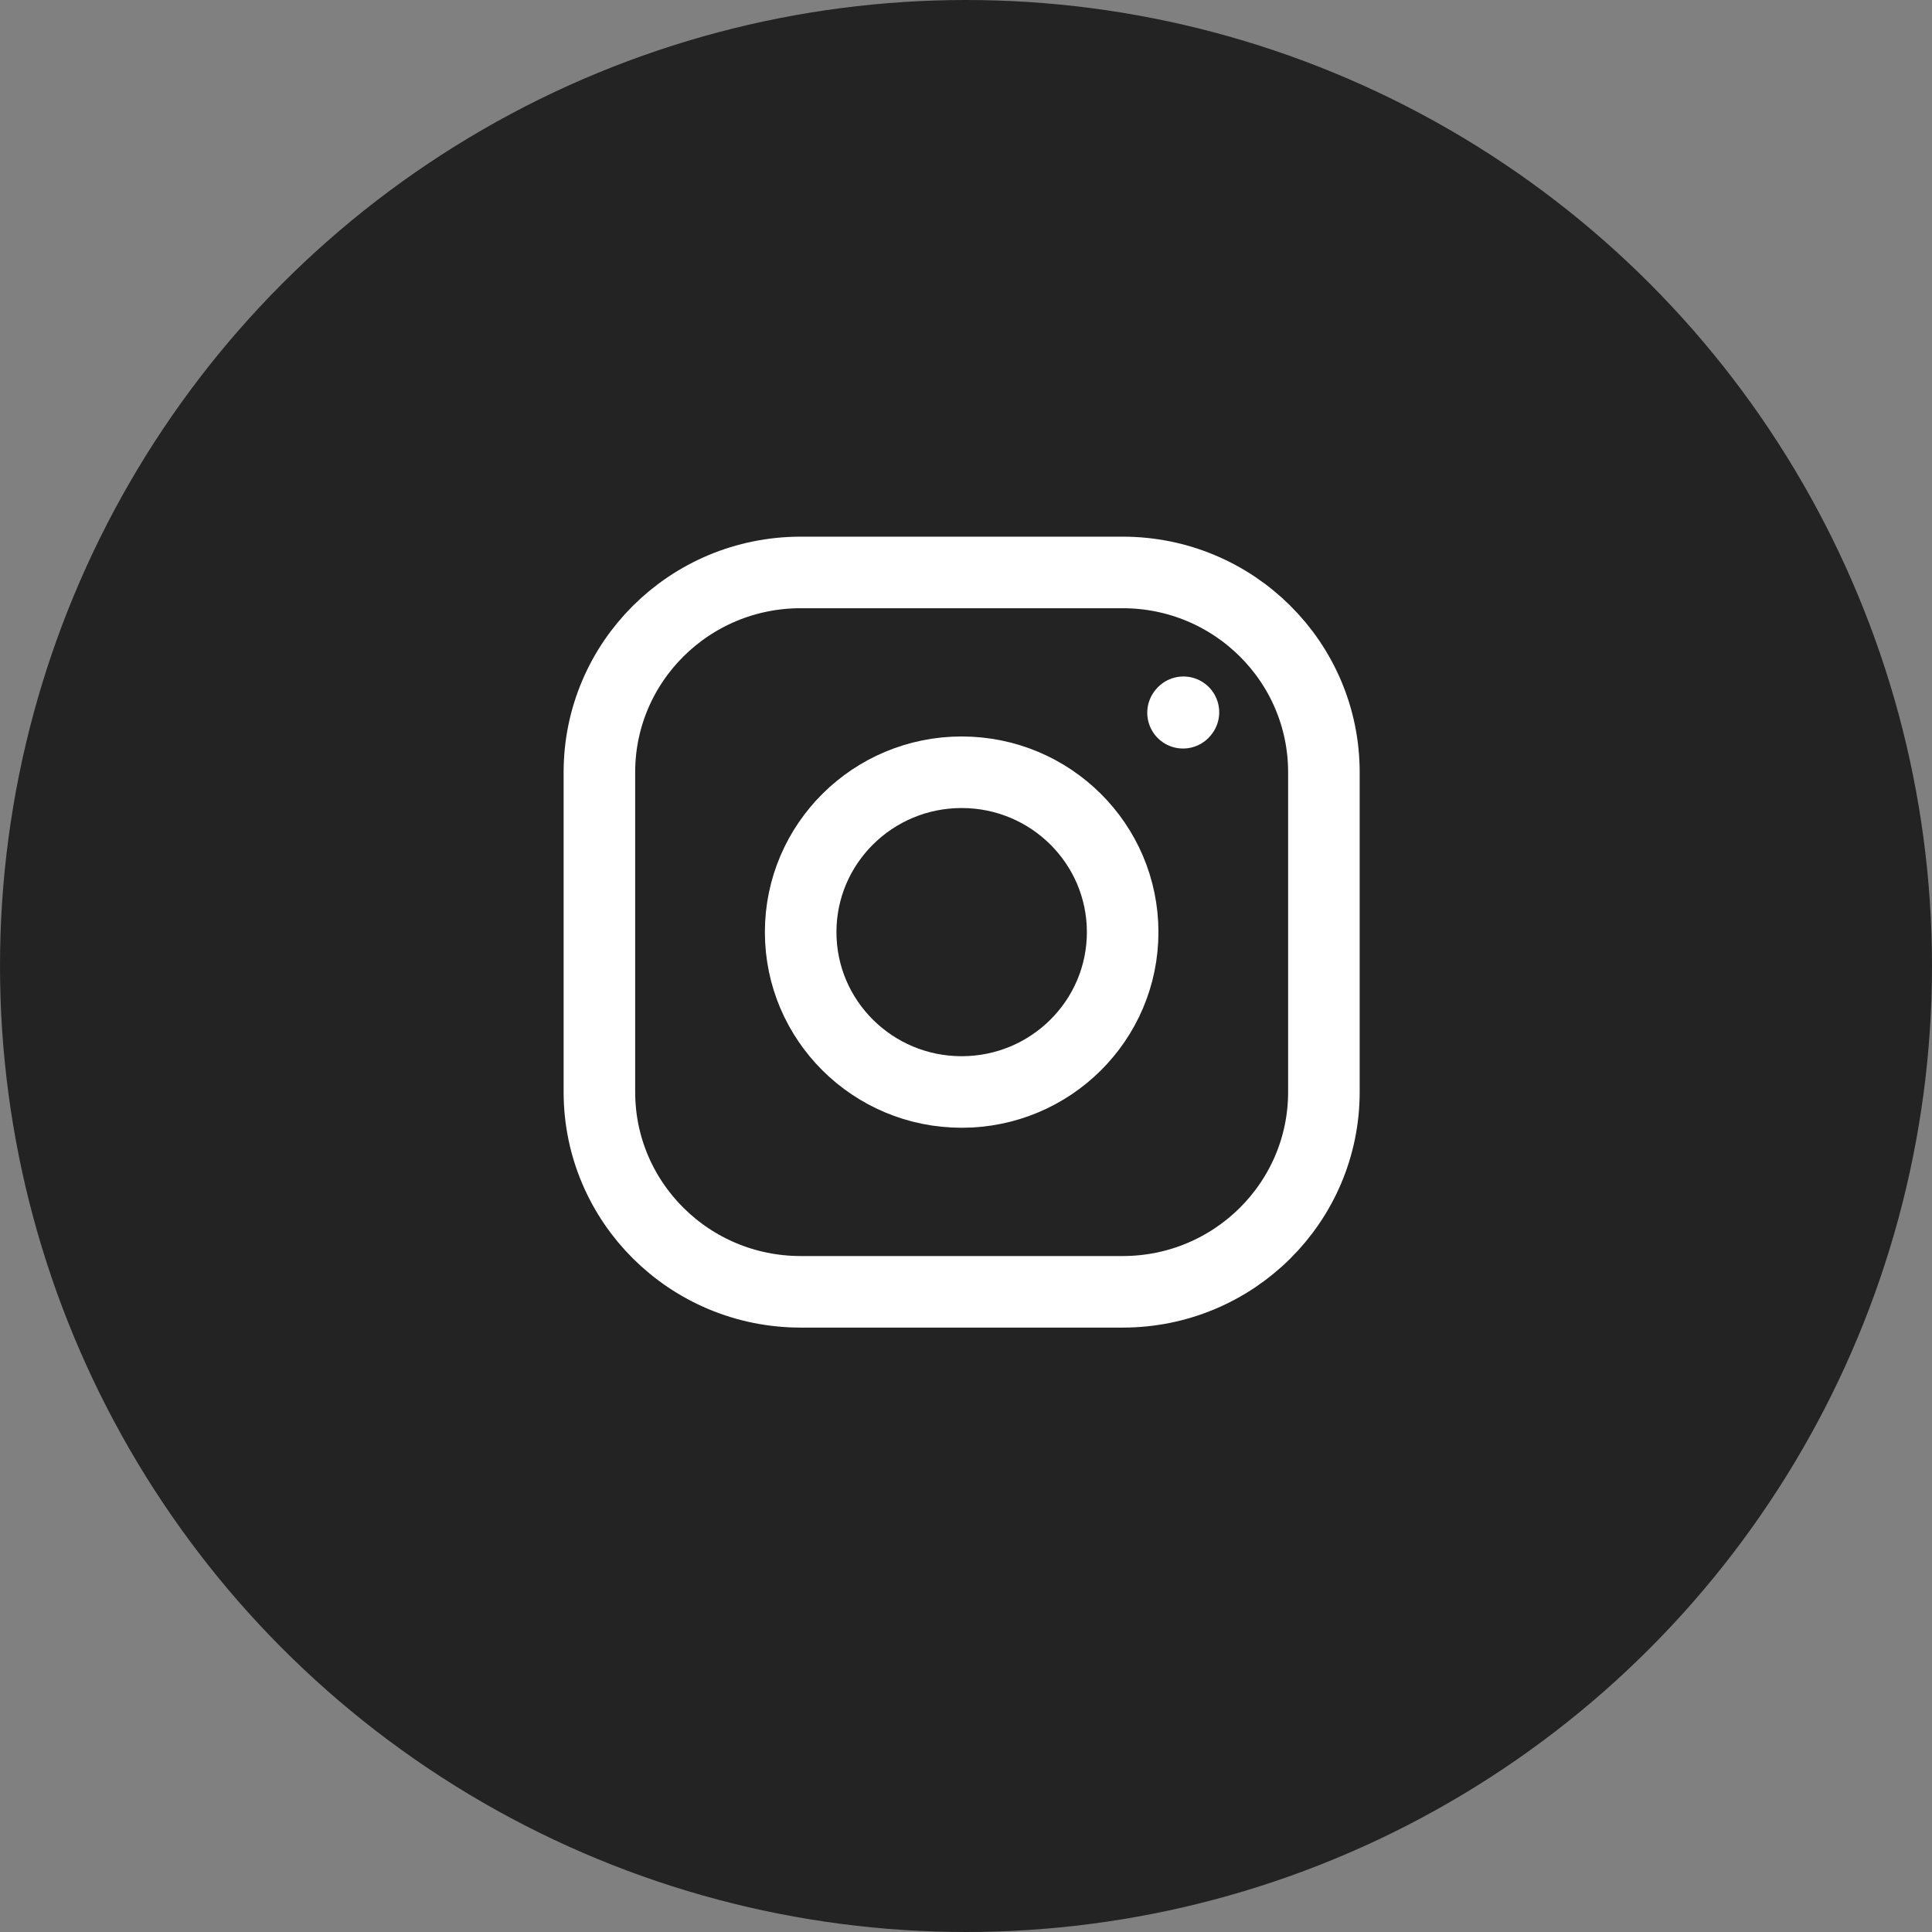 <svg width="81" height="81" viewBox="0 0 81 81" fill="none" xmlns="http://www.w3.org/2000/svg">
<rect x="0" y="0" width="81" height="81" fill="#808080" stroke="none"/>
<circle cx="40.5" cy="40.5" r="40.5" fill="#232323"/>
<path d="M40.318 45.782C44.046 45.782 47.068 42.781 47.068 39.08C47.068 35.378 44.046 32.377 40.318 32.377C36.59 32.377 33.568 35.378 33.568 39.08C33.568 42.781 36.59 45.782 40.318 45.782Z" stroke="white" stroke-width="3" stroke-linecap="round" stroke-linejoin="round"/>
<path d="M25.13 45.782V32.378C25.13 27.751 28.908 24 33.568 24H47.068C51.728 24 55.505 27.751 55.505 32.378V45.782C55.505 50.409 51.728 54.16 47.068 54.16H33.568C28.908 54.16 25.13 50.409 25.13 45.782Z" stroke="white" stroke-width="3"/>
<path d="M49.599 29.882L49.616 29.862" stroke="white" stroke-width="3" stroke-linecap="round" stroke-linejoin="round"/>
</svg>
